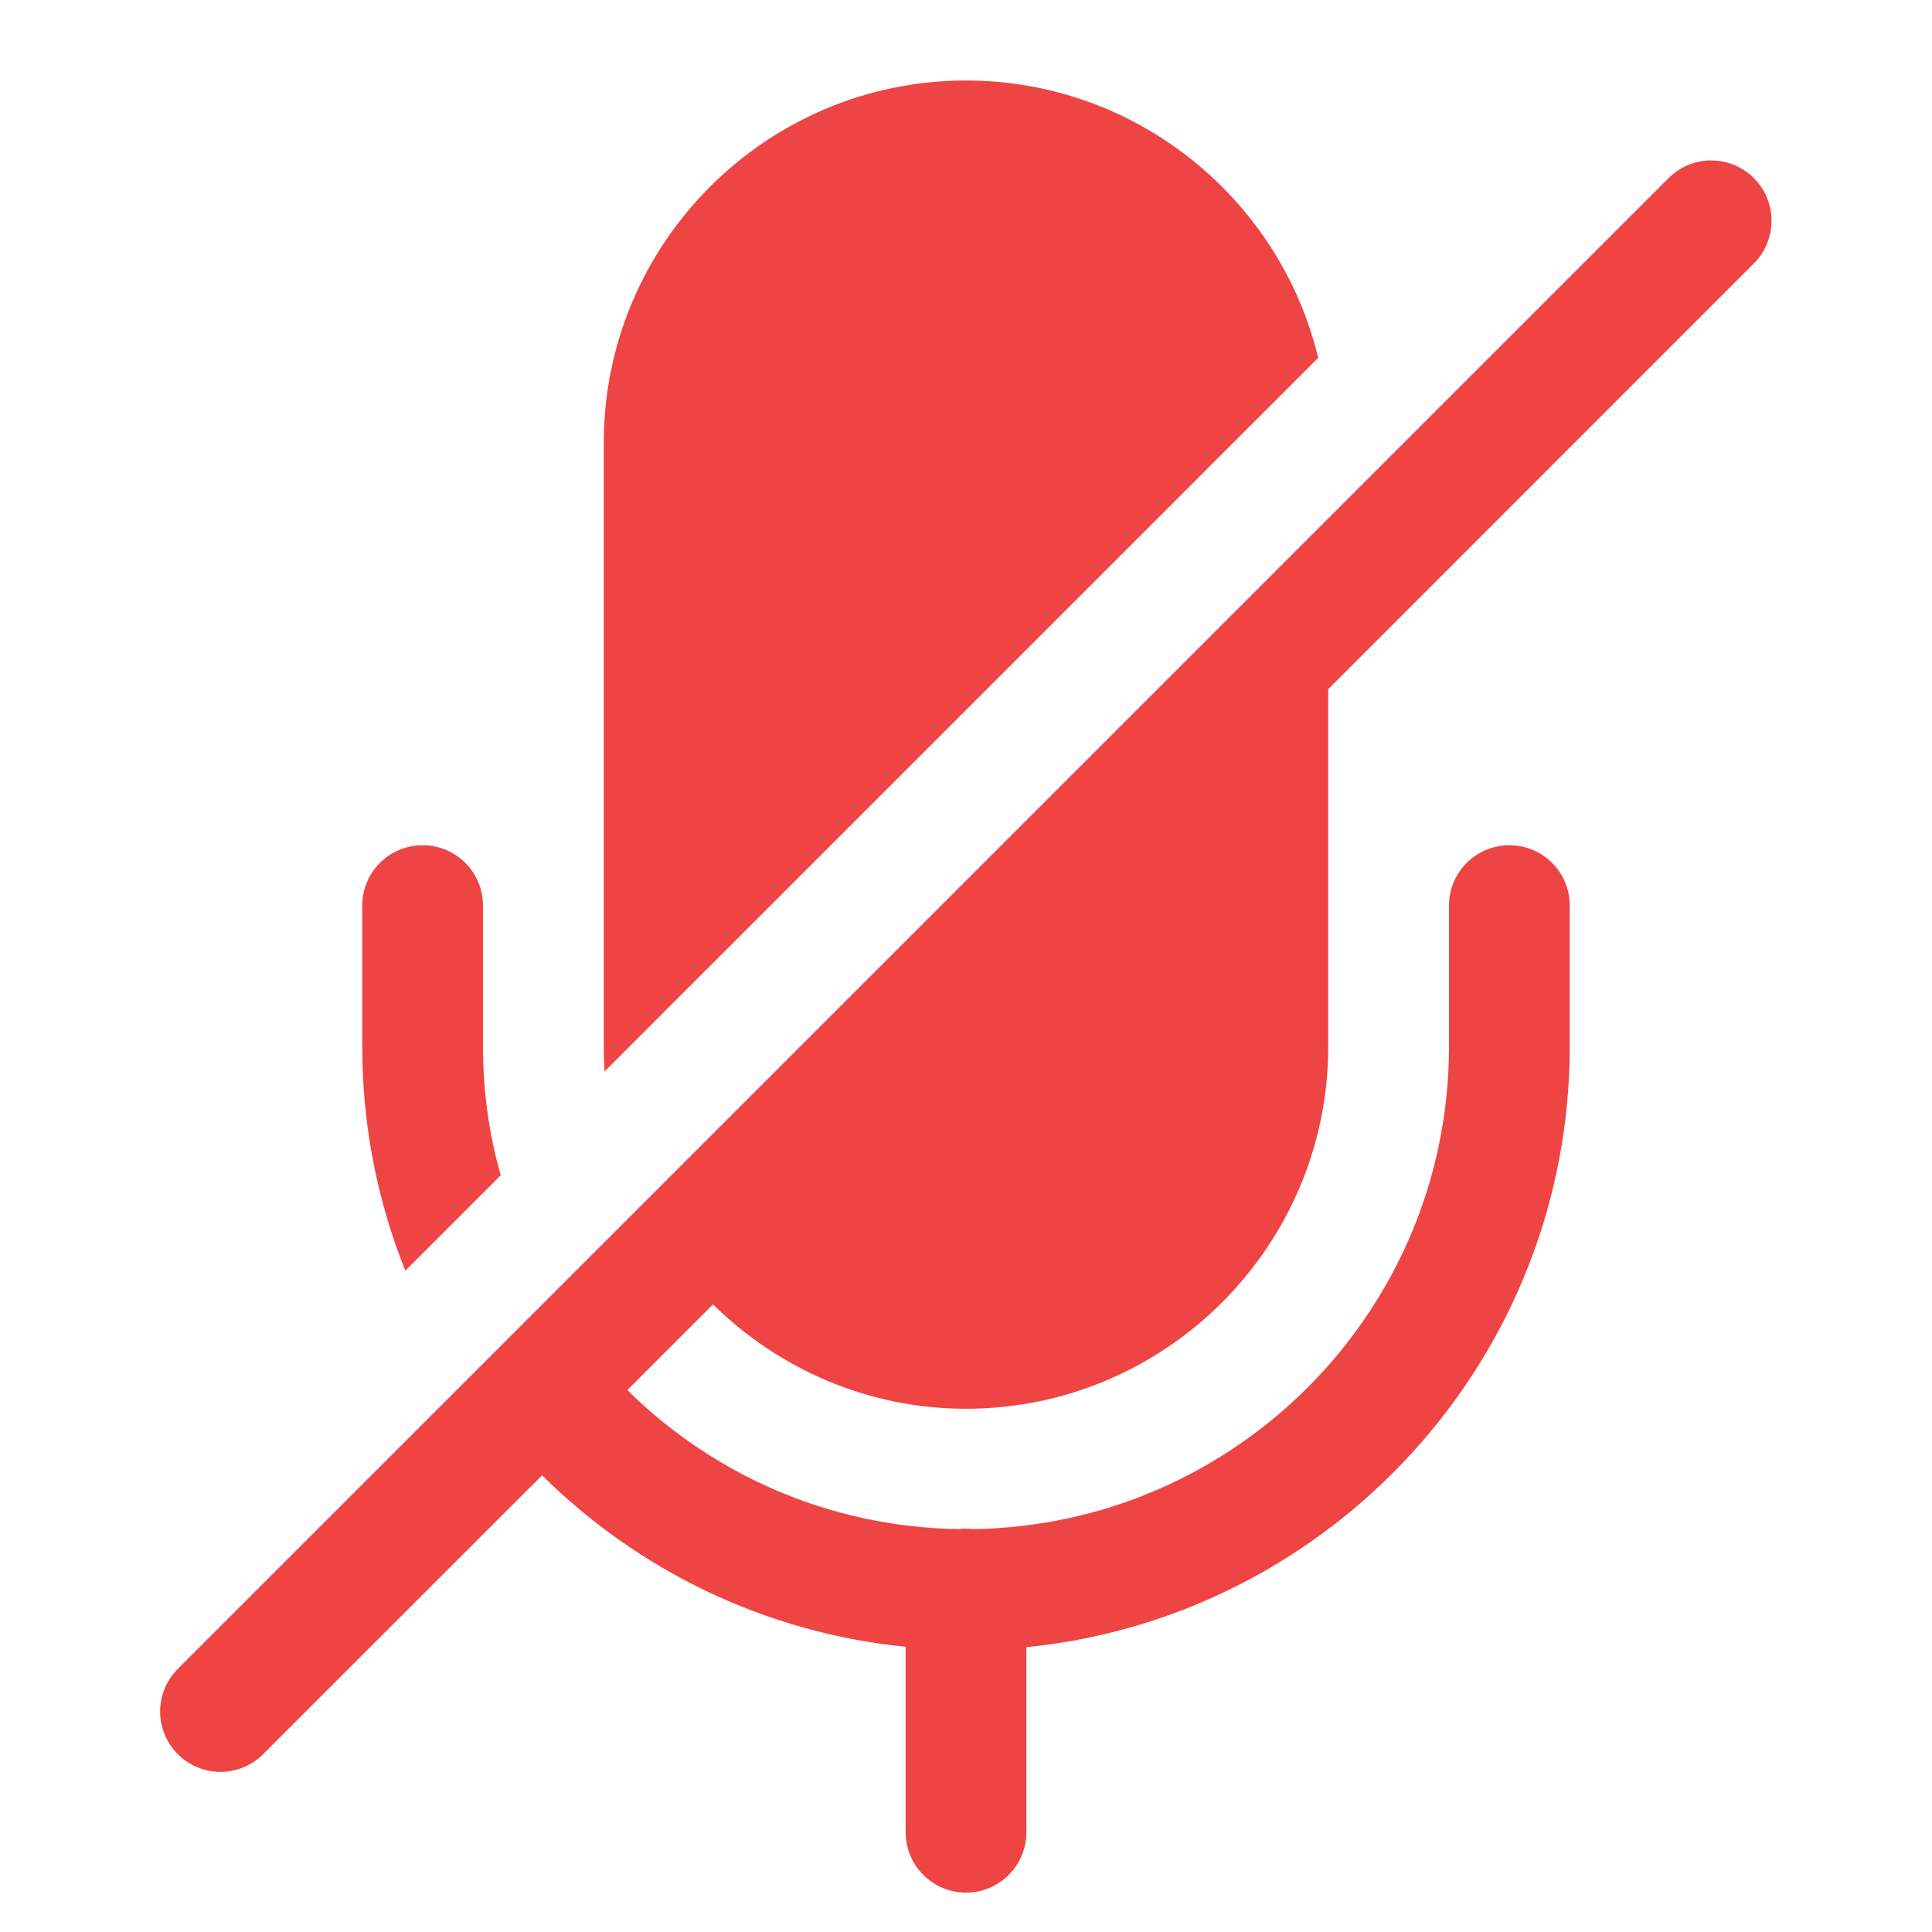 <svg width="24" height="24" viewBox="0 0 24 24" fill="none" xmlns="http://www.w3.org/2000/svg">
<path d="M12 1C9.52 1 7.5 3.02 7.5 5.5V13C7.5 13.105 7.505 13.21 7.51 13.31L8.25 12.57V12.569L8.875 11.945L15 5.82V5.819L15.725 5.095L16.375 4.445C15.9 2.47 14.115 1 12 1ZM21.235 1.993C21.041 1.999 20.856 2.08 20.72 2.22L2.22 20.72C2.148 20.789 2.09 20.872 2.051 20.963C2.011 21.055 1.99 21.153 1.989 21.253C1.988 21.353 2.007 21.452 2.045 21.544C2.083 21.637 2.138 21.721 2.209 21.791C2.28 21.862 2.363 21.918 2.456 21.955C2.548 21.993 2.647 22.012 2.747 22.011C2.847 22.01 2.945 21.989 3.037 21.949C3.128 21.91 3.211 21.852 3.28 21.78L6.734 18.327C7.921 19.503 9.498 20.282 11.25 20.457V22.75C11.249 22.849 11.267 22.948 11.304 23.04C11.341 23.133 11.396 23.216 11.466 23.287C11.536 23.358 11.619 23.414 11.711 23.453C11.802 23.491 11.901 23.511 12 23.511C12.1 23.511 12.198 23.491 12.29 23.453C12.381 23.414 12.464 23.358 12.534 23.287C12.604 23.216 12.659 23.133 12.696 23.04C12.733 22.948 12.752 22.849 12.75 22.75V20.462C16.534 20.084 19.5 16.882 19.5 13V11.25C19.5 10.835 19.165 10.5 18.75 10.5C18.335 10.5 18 10.835 18 11.25V13C18 16.28 15.358 18.947 12.089 18.995C12.081 18.994 12.072 18.993 12.064 18.992C12.039 18.99 12.014 18.989 11.988 18.989C11.963 18.99 11.938 18.991 11.913 18.994C11.912 18.994 11.911 18.995 11.909 18.995C11.909 18.995 11.909 18.995 11.908 18.995C10.305 18.971 8.854 18.317 7.793 17.268L8.857 16.204C9.669 17.001 10.775 17.5 12 17.5C14.48 17.5 16.5 15.48 16.5 13V8.561L21.78 3.28C21.889 3.175 21.962 3.039 21.992 2.891C22.022 2.743 22.007 2.59 21.948 2.45C21.889 2.311 21.789 2.193 21.662 2.112C21.535 2.03 21.386 1.989 21.235 1.993ZM5.25 10.5C4.835 10.5 4.5 10.835 4.5 11.25V13C4.5 13.985 4.69 14.925 5.035 15.785L6.22 14.6C6.075 14.09 6 13.555 6 13V11.25C6 10.835 5.665 10.5 5.25 10.5Z" fill="#EF4444"/>
</svg>
